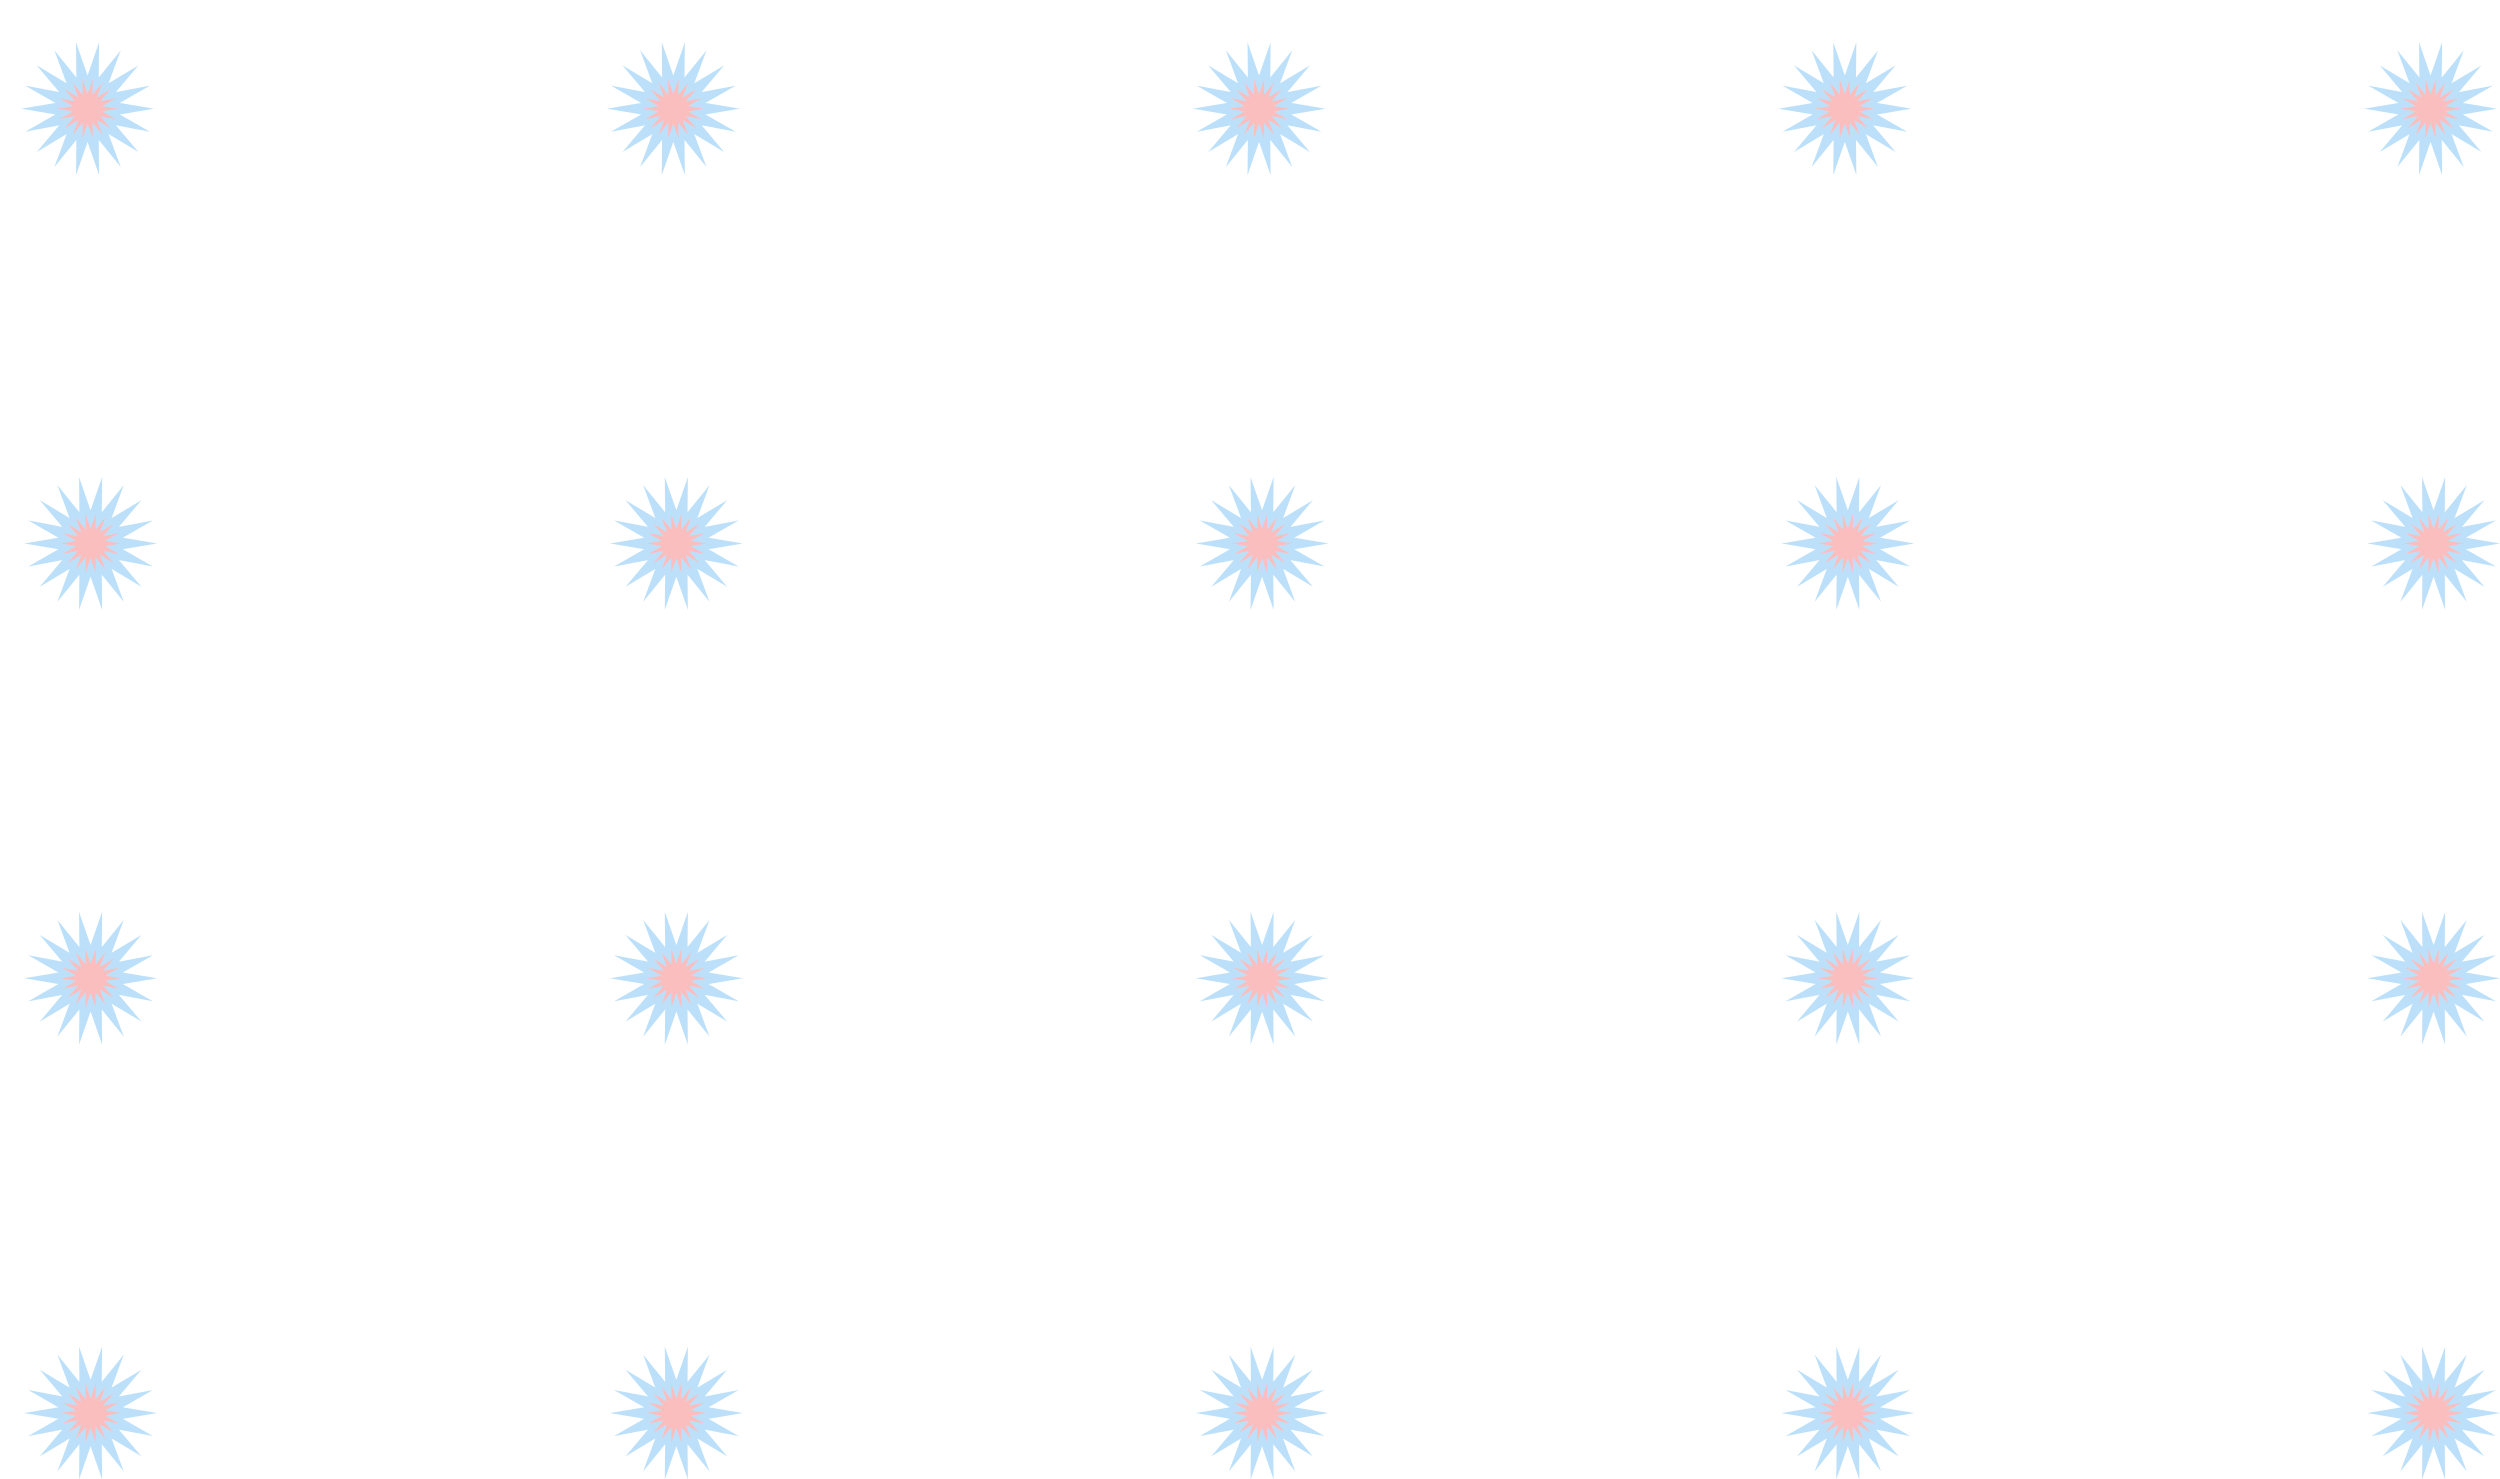 <svg xmlns="http://www.w3.org/2000/svg" width="414" height="245" viewBox="0 0 414 245">
    <style>
        @-webkit-keyframes zoom-in-zoom-out_1 {
            0% {
                -webkit-transform: scale(1, 1);
                transform: scale(1, 1);
            }
            50% {
                -webkit-transform: scale(1.2, 1.2);
                transform: scale(1.2, 1.2);
            }
            100% {
                -webkit-transform: scale(1, 1);
                transform: scale(1, 1);
            }
        }
        @keyframes zoom-in-zoom-out_1 {
            0% {
                -webkit-transform: scale(1, 1);
                transform: scale(1, 1);
            }
            50% {
                -webkit-transform: scale(1.2, 1.2);
                transform: scale(1.2, 1.2);
            }
            100% {
                -webkit-transform: scale(1, 1);
                transform: scale(1, 1);
            }
        }
        @-webkit-keyframes zoom-in-zoom-out_2 {
            0% {
                -webkit-transform: scale(1, 1);
                transform: scale(1, 1);
            }
            50% {
                -webkit-transform: scale(1.4, 1.4);
                transform: scale(1.4, 1.4);
            }
            100% {
                -webkit-transform: scale(1, 1);
                transform: scale(1, 1);
            }
        }
        @keyframes zoom-in-zoom-out_2 {
            0% {
                -webkit-transform: scale(1, 1);
                transform: scale(1, 1);
            }
            50% {
                -webkit-transform: scale(1.4, 1.4);
                transform: scale(1.4, 1.4);
            }
            100% {
                -webkit-transform: scale(1, 1);
                transform: scale(1, 1);
            }
        }
        @-webkit-keyframes zoom-in-zoom-out_3 {
            0% {
                -webkit-transform: scale(1, 1);
                transform: scale(1, 1);
            }
            50% {
                -webkit-transform: scale(1.4, 1.4);
                transform: scale(1.4, 1.4);
            }
            100% {
                -webkit-transform: scale(1, 1);
                transform: scale(1, 1);
            }
        }
        @keyframes zoom-in-zoom-out_3 {
            0% {
                -webkit-transform: scale(1, 1);
                transform: scale(1, 1);
            }
            50% {
                -webkit-transform: scale(1.4, 1.4);
                transform: scale(1.4, 1.4);
            }
            100% {
                -webkit-transform: scale(1, 1);
                transform: scale(1, 1);
            }
        }
        #sm,
        #sm_1,
        #sm_2 {
            -webkit-animation: zoom-in-zoom-out_1 0.2s ease-out infinite;
            animation: zoom-in-zoom-out_1 0.2s ease-out infinite;
            -webkit-transform-origin: center;
            -ms-transform-origin: center;
            transform-origin: center;
            transform-box: fill-box;
        }
        #md,
        #md_1,
        #md_2 {
            -webkit-animation: zoom-in-zoom-out_2 0.4s ease-out infinite;
            animation: zoom-in-zoom-out_2 0.4s ease-out infinite;
            -webkit-transform-origin: center;
            -ms-transform-origin: center;
            transform-origin: center;
            transform-box: fill-box;
        }
        #lg,
        #lg_1,
        #lg_2 {
            -webkit-animation: zoom-in-zoom-out_3 0.3s ease-out infinite;
            animation: zoom-in-zoom-out_3 0.3s ease-out infinite;
            -webkit-transform-origin: center;
            -ms-transform-origin: center;
            transform-origin: center;
            transform-box: fill-box;
        }
    </style>
    <g id="star" transform="translate(-791 -716)" opacity="0.3">
        <g id="Group_22" data-name="Group 22">
            <rect id="Rectangle_22" data-name="Rectangle 22" width="414" height="245" transform="translate(791 716)" fill="none" />
        </g>
        <g id="Group_21" data-name="Group 21">
            <g id="Group_17" data-name="Group 17">
                <g id="Polygon_1" data-name="Polygon 1" transform="translate(794.5 723)" fill="#f12626">
                    <path
                        id="md_2"
                        d="M 12.38 18.949 L 11.472 16.336 L 11 14.976 L 10.528 16.336 L 9.62 18.949 L 9.647 16.173 L 9.662 14.739 L 8.759 15.854 L 7.021 18 L 7.987 15.387 L 8.48 14.053 L 7.261 14.784 L 4.893 16.205 L 6.691 14.072 L 7.599 12.997 L 6.216 13.259 L 3.495 13.775 L 5.914 12.389 L 7.127 11.694 L 5.749 11.462 L 3.008 11 L 5.749 10.538 L 7.127 10.306 L 5.914 9.611 L 3.495 8.225 L 6.216 8.741 L 7.599 9.003 L 6.691 7.928 L 4.893 5.795 L 7.261 7.216 L 8.48 7.947 L 7.987 6.613 L 7.021 4 L 8.759 6.146 L 9.662 7.261 L 9.647 5.827 L 9.62 3.051 L 10.528 5.664 L 11 7.024 L 11.472 5.664 L 12.38 3.051 L 12.353 5.827 L 12.338 7.261 L 13.241 6.146 L 14.979 4 L 14.013 6.613 L 13.52 7.947 L 14.739 7.216 L 17.107 5.795 L 15.309 7.928 L 14.401 9.003 L 15.784 8.741 L 18.505 8.225 L 16.086 9.611 L 14.873 10.306 L 16.251 10.538 L 18.992 11 L 16.251 11.462 L 14.873 11.694 L 16.086 12.389 L 18.505 13.775 L 15.784 13.259 L 14.401 12.997 L 15.309 14.072 L 17.107 16.205 L 14.739 14.784 L 13.52 14.053 L 14.013 15.387 L 14.979 18 L 13.241 15.854 L 12.338 14.739 L 12.353 16.173 L 12.38 18.949 Z"
                        stroke="none"
                    />
                    <path
                        id="sm"
                        d="M 10.15 6.101 L 10.176 8.691 L 8.543 6.674 L 9.442 9.107 L 7.212 7.769 L 8.888 9.757 L 6.327 9.271 L 8.588 10.566 L 6.016 11 L 8.588 11.434 L 6.327 12.729 L 8.888 12.243 L 7.212 14.231 L 9.442 12.893 L 8.543 15.326 L 10.176 13.309 L 10.15 15.899 L 11 13.452 L 11.85 15.899 L 11.824 13.309 L 13.457 15.326 L 12.558 12.893 L 14.788 14.231 L 13.112 12.243 L 15.673 12.729 L 13.412 11.434 L 15.984 11 L 13.412 10.566 L 15.673 9.271 L 13.112 9.757 L 14.788 7.769 L 12.558 9.107 L 13.457 6.674 L 11.824 8.691 L 11.85 6.101 L 11 8.548 L 10.15 6.101 M 9.09 0 L 11 5.5 L 12.91 0 L 12.853 5.832 L 16.5 1.327 L 14.482 6.787 L 19.426 3.82 L 15.691 8.25 L 21.337 7.18 L 16.334 10.045 L 22 11 L 16.334 11.955 L 21.337 14.82 L 15.691 13.75 L 19.426 18.18 L 14.482 15.213 L 16.5 20.673 L 12.853 16.168 L 12.91 22 L 11 16.5 L 9.09 22 L 9.147 16.168 L 5.5 20.673 L 7.518 15.213 L 2.574 18.18 L 6.309 13.75 L 0.663 14.82 L 5.666 11.955 L 0 11 L 5.666 10.045 L 0.663 7.18 L 6.309 8.25 L 2.574 3.82 L 7.518 6.787 L 5.5 1.327 L 9.147 5.832 L 9.09 0 Z"
                        stroke="none"
                        fill="#2097ef"
                    />
                </g>
                <g id="Polygon_2" data-name="Polygon 2" transform="translate(891.5 723)" fill="#f12626">
                    <path
                        id="lg_1"
                        d="M 12.38 18.949 L 11.472 16.336 L 11 14.976 L 10.528 16.336 L 9.62 18.949 L 9.647 16.173 L 9.662 14.739 L 8.759 15.854 L 7.021 18 L 7.987 15.387 L 8.48 14.053 L 7.261 14.784 L 4.893 16.205 L 6.691 14.072 L 7.599 12.997 L 6.216 13.259 L 3.495 13.775 L 5.914 12.389 L 7.127 11.694 L 5.749 11.462 L 3.008 11 L 5.749 10.538 L 7.127 10.306 L 5.914 9.611 L 3.495 8.225 L 6.216 8.741 L 7.599 9.003 L 6.691 7.928 L 4.893 5.795 L 7.261 7.216 L 8.48 7.947 L 7.987 6.613 L 7.021 4 L 8.759 6.146 L 9.662 7.261 L 9.647 5.827 L 9.62 3.051 L 10.528 5.664 L 11 7.024 L 11.472 5.664 L 12.38 3.051 L 12.353 5.827 L 12.338 7.261 L 13.241 6.146 L 14.979 4 L 14.013 6.613 L 13.52 7.947 L 14.739 7.216 L 17.107 5.795 L 15.309 7.928 L 14.401 9.003 L 15.784 8.741 L 18.505 8.225 L 16.086 9.611 L 14.873 10.306 L 16.251 10.538 L 18.992 11 L 16.251 11.462 L 14.873 11.694 L 16.086 12.389 L 18.505 13.775 L 15.784 13.259 L 14.401 12.997 L 15.309 14.072 L 17.107 16.205 L 14.739 14.784 L 13.52 14.053 L 14.013 15.387 L 14.979 18 L 13.241 15.854 L 12.338 14.739 L 12.353 16.173 L 12.38 18.949 Z"
                        stroke="none"
                    />
                    <path
                        id="lg"
                        d="M 10.15 6.101 L 10.176 8.691 L 8.543 6.674 L 9.442 9.107 L 7.212 7.769 L 8.888 9.757 L 6.327 9.271 L 8.588 10.566 L 6.016 11 L 8.588 11.434 L 6.327 12.729 L 8.888 12.243 L 7.212 14.231 L 9.442 12.893 L 8.543 15.326 L 10.176 13.309 L 10.15 15.899 L 11 13.452 L 11.85 15.899 L 11.824 13.309 L 13.457 15.326 L 12.558 12.893 L 14.788 14.231 L 13.112 12.243 L 15.673 12.729 L 13.412 11.434 L 15.984 11 L 13.412 10.566 L 15.673 9.271 L 13.112 9.757 L 14.788 7.769 L 12.558 9.107 L 13.457 6.674 L 11.824 8.691 L 11.85 6.101 L 11 8.548 L 10.15 6.101 M 9.09 0 L 11 5.5 L 12.91 0 L 12.853 5.832 L 16.5 1.327 L 14.482 6.787 L 19.426 3.82 L 15.691 8.25 L 21.337 7.18 L 16.334 10.045 L 22 11 L 16.334 11.955 L 21.337 14.82 L 15.691 13.75 L 19.426 18.18 L 14.482 15.213 L 16.5 20.673 L 12.853 16.168 L 12.91 22 L 11 16.5 L 9.09 22 L 9.147 16.168 L 5.5 20.673 L 7.518 15.213 L 2.574 18.18 L 6.309 13.75 L 0.663 14.82 L 5.666 11.955 L 0 11 L 5.666 10.045 L 0.663 7.18 L 6.309 8.25 L 2.574 3.82 L 7.518 6.787 L 5.5 1.327 L 9.147 5.832 L 9.09 0 Z"
                        stroke="none"
                        fill="#2097ef"
                    />
                </g>
                <g id="Polygon_3" data-name="Polygon 3" transform="translate(988.5 723)" fill="#f12626">
                    <path
                        id="sm_2"
                        d="M 12.38 18.949 L 11.472 16.336 L 11 14.976 L 10.528 16.336 L 9.62 18.949 L 9.647 16.173 L 9.662 14.739 L 8.759 15.854 L 7.021 18 L 7.987 15.387 L 8.48 14.053 L 7.261 14.784 L 4.893 16.205 L 6.691 14.072 L 7.599 12.997 L 6.216 13.259 L 3.495 13.775 L 5.914 12.389 L 7.127 11.694 L 5.749 11.462 L 3.008 11 L 5.749 10.538 L 7.127 10.306 L 5.914 9.611 L 3.495 8.225 L 6.216 8.741 L 7.599 9.003 L 6.691 7.928 L 4.893 5.795 L 7.261 7.216 L 8.48 7.947 L 7.987 6.613 L 7.021 4 L 8.759 6.146 L 9.662 7.261 L 9.647 5.827 L 9.62 3.051 L 10.528 5.664 L 11 7.024 L 11.472 5.664 L 12.38 3.051 L 12.353 5.827 L 12.338 7.261 L 13.241 6.146 L 14.979 4 L 14.013 6.613 L 13.52 7.947 L 14.739 7.216 L 17.107 5.795 L 15.309 7.928 L 14.401 9.003 L 15.784 8.741 L 18.505 8.225 L 16.086 9.611 L 14.873 10.306 L 16.251 10.538 L 18.992 11 L 16.251 11.462 L 14.873 11.694 L 16.086 12.389 L 18.505 13.775 L 15.784 13.259 L 14.401 12.997 L 15.309 14.072 L 17.107 16.205 L 14.739 14.784 L 13.52 14.053 L 14.013 15.387 L 14.979 18 L 13.241 15.854 L 12.338 14.739 L 12.353 16.173 L 12.38 18.949 Z"
                        stroke="none"
                    />
                    <path
                        id="md_1"
                        d="M 10.15 6.101 L 10.176 8.691 L 8.543 6.674 L 9.442 9.107 L 7.212 7.769 L 8.888 9.757 L 6.327 9.271 L 8.588 10.566 L 6.016 11 L 8.588 11.434 L 6.327 12.729 L 8.888 12.243 L 7.212 14.231 L 9.442 12.893 L 8.543 15.326 L 10.176 13.309 L 10.15 15.899 L 11 13.452 L 11.85 15.899 L 11.824 13.309 L 13.457 15.326 L 12.558 12.893 L 14.788 14.231 L 13.112 12.243 L 15.673 12.729 L 13.412 11.434 L 15.984 11 L 13.412 10.566 L 15.673 9.271 L 13.112 9.757 L 14.788 7.769 L 12.558 9.107 L 13.457 6.674 L 11.824 8.691 L 11.85 6.101 L 11 8.548 L 10.15 6.101 M 9.09 0 L 11 5.5 L 12.91 0 L 12.853 5.832 L 16.5 1.327 L 14.482 6.787 L 19.426 3.82 L 15.691 8.25 L 21.337 7.18 L 16.334 10.045 L 22 11 L 16.334 11.955 L 21.337 14.82 L 15.691 13.75 L 19.426 18.18 L 14.482 15.213 L 16.5 20.673 L 12.853 16.168 L 12.91 22 L 11 16.5 L 9.09 22 L 9.147 16.168 L 5.5 20.673 L 7.518 15.213 L 2.574 18.18 L 6.309 13.75 L 0.663 14.82 L 5.666 11.955 L 0 11 L 5.666 10.045 L 0.663 7.18 L 6.309 8.25 L 2.574 3.82 L 7.518 6.787 L 5.5 1.327 L 9.147 5.832 L 9.09 0 Z"
                        stroke="none"
                        fill="#2097ef"
                    />
                </g>
                <g id="Polygon_4" data-name="Polygon 4" transform="translate(1085.5 723)" fill="#f12626">
                    <path
                        id="sm"
                        d="M 12.38 18.949 L 11.472 16.336 L 11 14.976 L 10.528 16.336 L 9.62 18.949 L 9.647 16.173 L 9.662 14.739 L 8.759 15.854 L 7.021 18 L 7.987 15.387 L 8.48 14.053 L 7.261 14.784 L 4.893 16.205 L 6.691 14.072 L 7.599 12.997 L 6.216 13.259 L 3.495 13.775 L 5.914 12.389 L 7.127 11.694 L 5.749 11.462 L 3.008 11 L 5.749 10.538 L 7.127 10.306 L 5.914 9.611 L 3.495 8.225 L 6.216 8.741 L 7.599 9.003 L 6.691 7.928 L 4.893 5.795 L 7.261 7.216 L 8.48 7.947 L 7.987 6.613 L 7.021 4 L 8.759 6.146 L 9.662 7.261 L 9.647 5.827 L 9.62 3.051 L 10.528 5.664 L 11 7.024 L 11.472 5.664 L 12.38 3.051 L 12.353 5.827 L 12.338 7.261 L 13.241 6.146 L 14.979 4 L 14.013 6.613 L 13.52 7.947 L 14.739 7.216 L 17.107 5.795 L 15.309 7.928 L 14.401 9.003 L 15.784 8.741 L 18.505 8.225 L 16.086 9.611 L 14.873 10.306 L 16.251 10.538 L 18.992 11 L 16.251 11.462 L 14.873 11.694 L 16.086 12.389 L 18.505 13.775 L 15.784 13.259 L 14.401 12.997 L 15.309 14.072 L 17.107 16.205 L 14.739 14.784 L 13.52 14.053 L 14.013 15.387 L 14.979 18 L 13.241 15.854 L 12.338 14.739 L 12.353 16.173 L 12.38 18.949 Z"
                        stroke="none"
                    />
                    <path
                        id="md_2"
                        d="M 10.15 6.101 L 10.176 8.691 L 8.543 6.674 L 9.442 9.107 L 7.212 7.769 L 8.888 9.757 L 6.327 9.271 L 8.588 10.566 L 6.016 11 L 8.588 11.434 L 6.327 12.729 L 8.888 12.243 L 7.212 14.231 L 9.442 12.893 L 8.543 15.326 L 10.176 13.309 L 10.15 15.899 L 11 13.452 L 11.85 15.899 L 11.824 13.309 L 13.457 15.326 L 12.558 12.893 L 14.788 14.231 L 13.112 12.243 L 15.673 12.729 L 13.412 11.434 L 15.984 11 L 13.412 10.566 L 15.673 9.271 L 13.112 9.757 L 14.788 7.769 L 12.558 9.107 L 13.457 6.674 L 11.824 8.691 L 11.85 6.101 L 11 8.548 L 10.15 6.101 M 9.09 0 L 11 5.5 L 12.91 0 L 12.853 5.832 L 16.5 1.327 L 14.482 6.787 L 19.426 3.82 L 15.691 8.25 L 21.337 7.18 L 16.334 10.045 L 22 11 L 16.334 11.955 L 21.337 14.82 L 15.691 13.75 L 19.426 18.18 L 14.482 15.213 L 16.5 20.673 L 12.853 16.168 L 12.91 22 L 11 16.5 L 9.09 22 L 9.147 16.168 L 5.5 20.673 L 7.518 15.213 L 2.574 18.18 L 6.309 13.75 L 0.663 14.82 L 5.666 11.955 L 0 11 L 5.666 10.045 L 0.663 7.18 L 6.309 8.25 L 2.574 3.82 L 7.518 6.787 L 5.5 1.327 L 9.147 5.832 L 9.09 0 Z"
                        stroke="none"
                        fill="#2097ef"
                    />
                </g>
                <g id="Polygon_5" data-name="Polygon 5" transform="translate(1182.5 723)" fill="#f12626">
                    <path
                        id="lg_2"
                        d="M 12.38 18.949 L 11.472 16.336 L 11 14.976 L 10.528 16.336 L 9.62 18.949 L 9.647 16.173 L 9.662 14.739 L 8.759 15.854 L 7.021 18 L 7.987 15.387 L 8.48 14.053 L 7.261 14.784 L 4.893 16.205 L 6.691 14.072 L 7.599 12.997 L 6.216 13.259 L 3.495 13.775 L 5.914 12.389 L 7.127 11.694 L 5.749 11.462 L 3.008 11 L 5.749 10.538 L 7.127 10.306 L 5.914 9.611 L 3.495 8.225 L 6.216 8.741 L 7.599 9.003 L 6.691 7.928 L 4.893 5.795 L 7.261 7.216 L 8.48 7.947 L 7.987 6.613 L 7.021 4 L 8.759 6.146 L 9.662 7.261 L 9.647 5.827 L 9.62 3.051 L 10.528 5.664 L 11 7.024 L 11.472 5.664 L 12.38 3.051 L 12.353 5.827 L 12.338 7.261 L 13.241 6.146 L 14.979 4 L 14.013 6.613 L 13.52 7.947 L 14.739 7.216 L 17.107 5.795 L 15.309 7.928 L 14.401 9.003 L 15.784 8.741 L 18.505 8.225 L 16.086 9.611 L 14.873 10.306 L 16.251 10.538 L 18.992 11 L 16.251 11.462 L 14.873 11.694 L 16.086 12.389 L 18.505 13.775 L 15.784 13.259 L 14.401 12.997 L 15.309 14.072 L 17.107 16.205 L 14.739 14.784 L 13.52 14.053 L 14.013 15.387 L 14.979 18 L 13.241 15.854 L 12.338 14.739 L 12.353 16.173 L 12.38 18.949 Z"
                        stroke="none"
                    />
                    <path
                        id="sm_2"
                        d="M 10.15 6.101 L 10.176 8.691 L 8.543 6.674 L 9.442 9.107 L 7.212 7.769 L 8.888 9.757 L 6.327 9.271 L 8.588 10.566 L 6.016 11 L 8.588 11.434 L 6.327 12.729 L 8.888 12.243 L 7.212 14.231 L 9.442 12.893 L 8.543 15.326 L 10.176 13.309 L 10.15 15.899 L 11 13.452 L 11.85 15.899 L 11.824 13.309 L 13.457 15.326 L 12.558 12.893 L 14.788 14.231 L 13.112 12.243 L 15.673 12.729 L 13.412 11.434 L 15.984 11 L 13.412 10.566 L 15.673 9.271 L 13.112 9.757 L 14.788 7.769 L 12.558 9.107 L 13.457 6.674 L 11.824 8.691 L 11.85 6.101 L 11 8.548 L 10.15 6.101 M 9.09 0 L 11 5.5 L 12.91 0 L 12.853 5.832 L 16.5 1.327 L 14.482 6.787 L 19.426 3.82 L 15.691 8.25 L 21.337 7.18 L 16.334 10.045 L 22 11 L 16.334 11.955 L 21.337 14.82 L 15.691 13.75 L 19.426 18.18 L 14.482 15.213 L 16.5 20.673 L 12.853 16.168 L 12.91 22 L 11 16.5 L 9.09 22 L 9.147 16.168 L 5.5 20.673 L 7.518 15.213 L 2.574 18.18 L 6.309 13.75 L 0.663 14.82 L 5.666 11.955 L 0 11 L 5.666 10.045 L 0.663 7.18 L 6.309 8.25 L 2.574 3.82 L 7.518 6.787 L 5.5 1.327 L 9.147 5.832 L 9.09 0 Z"
                        stroke="none"
                        fill="#2097ef"
                    />
                </g>
            </g>
            <g id="Group_18" data-name="Group 18" transform="translate(0.5 72)">
                <g id="Polygon_1-2" data-name="Polygon 1" transform="translate(794.5 723)" fill="#f12626">
                    <path
                        id="sm"
                        d="M 12.38 18.949 L 11.472 16.336 L 11 14.976 L 10.528 16.336 L 9.62 18.949 L 9.647 16.173 L 9.662 14.739 L 8.759 15.854 L 7.021 18 L 7.987 15.387 L 8.48 14.053 L 7.261 14.784 L 4.893 16.205 L 6.691 14.072 L 7.599 12.997 L 6.216 13.259 L 3.495 13.775 L 5.914 12.389 L 7.127 11.694 L 5.749 11.462 L 3.008 11 L 5.749 10.538 L 7.127 10.306 L 5.914 9.611 L 3.495 8.225 L 6.216 8.741 L 7.599 9.003 L 6.691 7.928 L 4.893 5.795 L 7.261 7.216 L 8.48 7.947 L 7.987 6.613 L 7.021 4 L 8.759 6.146 L 9.662 7.261 L 9.647 5.827 L 9.62 3.051 L 10.528 5.664 L 11 7.024 L 11.472 5.664 L 12.38 3.051 L 12.353 5.827 L 12.338 7.261 L 13.241 6.146 L 14.979 4 L 14.013 6.613 L 13.52 7.947 L 14.739 7.216 L 17.107 5.795 L 15.309 7.928 L 14.401 9.003 L 15.784 8.741 L 18.505 8.225 L 16.086 9.611 L 14.873 10.306 L 16.251 10.538 L 18.992 11 L 16.251 11.462 L 14.873 11.694 L 16.086 12.389 L 18.505 13.775 L 15.784 13.259 L 14.401 12.997 L 15.309 14.072 L 17.107 16.205 L 14.739 14.784 L 13.52 14.053 L 14.013 15.387 L 14.979 18 L 13.241 15.854 L 12.338 14.739 L 12.353 16.173 L 12.38 18.949 Z"
                        stroke="none"
                    />
                    <path
                        id="lg_1"
                        d="M 10.15 6.101 L 10.176 8.691 L 8.543 6.674 L 9.442 9.107 L 7.212 7.769 L 8.888 9.757 L 6.327 9.271 L 8.588 10.566 L 6.016 11 L 8.588 11.434 L 6.327 12.729 L 8.888 12.243 L 7.212 14.231 L 9.442 12.893 L 8.543 15.326 L 10.176 13.309 L 10.15 15.899 L 11 13.452 L 11.85 15.899 L 11.824 13.309 L 13.457 15.326 L 12.558 12.893 L 14.788 14.231 L 13.112 12.243 L 15.673 12.729 L 13.412 11.434 L 15.984 11 L 13.412 10.566 L 15.673 9.271 L 13.112 9.757 L 14.788 7.769 L 12.558 9.107 L 13.457 6.674 L 11.824 8.691 L 11.85 6.101 L 11 8.548 L 10.15 6.101 M 9.09 0 L 11 5.5 L 12.91 0 L 12.853 5.832 L 16.5 1.327 L 14.482 6.787 L 19.426 3.82 L 15.691 8.25 L 21.337 7.18 L 16.334 10.045 L 22 11 L 16.334 11.955 L 21.337 14.82 L 15.691 13.75 L 19.426 18.18 L 14.482 15.213 L 16.5 20.673 L 12.853 16.168 L 12.91 22 L 11 16.5 L 9.09 22 L 9.147 16.168 L 5.5 20.673 L 7.518 15.213 L 2.574 18.18 L 6.309 13.75 L 0.663 14.82 L 5.666 11.955 L 0 11 L 5.666 10.045 L 0.663 7.18 L 6.309 8.25 L 2.574 3.82 L 7.518 6.787 L 5.5 1.327 L 9.147 5.832 L 9.09 0 Z"
                        stroke="none"
                        fill="#2097ef"
                    />
                </g>
                <g id="Polygon_2-2" data-name="Polygon 2" transform="translate(891.5 723)" fill="#f12626">
                    <path
                        id="md_2"
                        d="M 12.38 18.949 L 11.472 16.336 L 11 14.976 L 10.528 16.336 L 9.62 18.949 L 9.647 16.173 L 9.662 14.739 L 8.759 15.854 L 7.021 18 L 7.987 15.387 L 8.48 14.053 L 7.261 14.784 L 4.893 16.205 L 6.691 14.072 L 7.599 12.997 L 6.216 13.259 L 3.495 13.775 L 5.914 12.389 L 7.127 11.694 L 5.749 11.462 L 3.008 11 L 5.749 10.538 L 7.127 10.306 L 5.914 9.611 L 3.495 8.225 L 6.216 8.741 L 7.599 9.003 L 6.691 7.928 L 4.893 5.795 L 7.261 7.216 L 8.48 7.947 L 7.987 6.613 L 7.021 4 L 8.759 6.146 L 9.662 7.261 L 9.647 5.827 L 9.62 3.051 L 10.528 5.664 L 11 7.024 L 11.472 5.664 L 12.38 3.051 L 12.353 5.827 L 12.338 7.261 L 13.241 6.146 L 14.979 4 L 14.013 6.613 L 13.52 7.947 L 14.739 7.216 L 17.107 5.795 L 15.309 7.928 L 14.401 9.003 L 15.784 8.741 L 18.505 8.225 L 16.086 9.611 L 14.873 10.306 L 16.251 10.538 L 18.992 11 L 16.251 11.462 L 14.873 11.694 L 16.086 12.389 L 18.505 13.775 L 15.784 13.259 L 14.401 12.997 L 15.309 14.072 L 17.107 16.205 L 14.739 14.784 L 13.52 14.053 L 14.013 15.387 L 14.979 18 L 13.241 15.854 L 12.338 14.739 L 12.353 16.173 L 12.38 18.949 Z"
                        stroke="none"
                    />
                    <path
                        id="sm"
                        d="M 10.15 6.101 L 10.176 8.691 L 8.543 6.674 L 9.442 9.107 L 7.212 7.769 L 8.888 9.757 L 6.327 9.271 L 8.588 10.566 L 6.016 11 L 8.588 11.434 L 6.327 12.729 L 8.888 12.243 L 7.212 14.231 L 9.442 12.893 L 8.543 15.326 L 10.176 13.309 L 10.15 15.899 L 11 13.452 L 11.85 15.899 L 11.824 13.309 L 13.457 15.326 L 12.558 12.893 L 14.788 14.231 L 13.112 12.243 L 15.673 12.729 L 13.412 11.434 L 15.984 11 L 13.412 10.566 L 15.673 9.271 L 13.112 9.757 L 14.788 7.769 L 12.558 9.107 L 13.457 6.674 L 11.824 8.691 L 11.85 6.101 L 11 8.548 L 10.15 6.101 M 9.09 0 L 11 5.5 L 12.91 0 L 12.853 5.832 L 16.5 1.327 L 14.482 6.787 L 19.426 3.82 L 15.691 8.25 L 21.337 7.18 L 16.334 10.045 L 22 11 L 16.334 11.955 L 21.337 14.82 L 15.691 13.75 L 19.426 18.18 L 14.482 15.213 L 16.5 20.673 L 12.853 16.168 L 12.91 22 L 11 16.5 L 9.09 22 L 9.147 16.168 L 5.5 20.673 L 7.518 15.213 L 2.574 18.18 L 6.309 13.75 L 0.663 14.82 L 5.666 11.955 L 0 11 L 5.666 10.045 L 0.663 7.18 L 6.309 8.25 L 2.574 3.82 L 7.518 6.787 L 5.5 1.327 L 9.147 5.832 L 9.09 0 Z"
                        stroke="none"
                        fill="#2097ef"
                    />
                </g>
                <g id="Polygon_3-2" data-name="Polygon 3" transform="translate(988.5 723)" fill="#f12626">
                    <path
                        id="lg_1"
                        d="M 12.38 18.949 L 11.472 16.336 L 11 14.976 L 10.528 16.336 L 9.62 18.949 L 9.647 16.173 L 9.662 14.739 L 8.759 15.854 L 7.021 18 L 7.987 15.387 L 8.48 14.053 L 7.261 14.784 L 4.893 16.205 L 6.691 14.072 L 7.599 12.997 L 6.216 13.259 L 3.495 13.775 L 5.914 12.389 L 7.127 11.694 L 5.749 11.462 L 3.008 11 L 5.749 10.538 L 7.127 10.306 L 5.914 9.611 L 3.495 8.225 L 6.216 8.741 L 7.599 9.003 L 6.691 7.928 L 4.893 5.795 L 7.261 7.216 L 8.48 7.947 L 7.987 6.613 L 7.021 4 L 8.759 6.146 L 9.662 7.261 L 9.647 5.827 L 9.62 3.051 L 10.528 5.664 L 11 7.024 L 11.472 5.664 L 12.38 3.051 L 12.353 5.827 L 12.338 7.261 L 13.241 6.146 L 14.979 4 L 14.013 6.613 L 13.52 7.947 L 14.739 7.216 L 17.107 5.795 L 15.309 7.928 L 14.401 9.003 L 15.784 8.741 L 18.505 8.225 L 16.086 9.611 L 14.873 10.306 L 16.251 10.538 L 18.992 11 L 16.251 11.462 L 14.873 11.694 L 16.086 12.389 L 18.505 13.775 L 15.784 13.259 L 14.401 12.997 L 15.309 14.072 L 17.107 16.205 L 14.739 14.784 L 13.52 14.053 L 14.013 15.387 L 14.979 18 L 13.241 15.854 L 12.338 14.739 L 12.353 16.173 L 12.38 18.949 Z"
                        stroke="none"
                    />
                    <path
                        id="sm_1"
                        d="M 10.15 6.101 L 10.176 8.691 L 8.543 6.674 L 9.442 9.107 L 7.212 7.769 L 8.888 9.757 L 6.327 9.271 L 8.588 10.566 L 6.016 11 L 8.588 11.434 L 6.327 12.729 L 8.888 12.243 L 7.212 14.231 L 9.442 12.893 L 8.543 15.326 L 10.176 13.309 L 10.15 15.899 L 11 13.452 L 11.85 15.899 L 11.824 13.309 L 13.457 15.326 L 12.558 12.893 L 14.788 14.231 L 13.112 12.243 L 15.673 12.729 L 13.412 11.434 L 15.984 11 L 13.412 10.566 L 15.673 9.271 L 13.112 9.757 L 14.788 7.769 L 12.558 9.107 L 13.457 6.674 L 11.824 8.691 L 11.85 6.101 L 11 8.548 L 10.15 6.101 M 9.09 0 L 11 5.5 L 12.91 0 L 12.853 5.832 L 16.5 1.327 L 14.482 6.787 L 19.426 3.82 L 15.691 8.25 L 21.337 7.18 L 16.334 10.045 L 22 11 L 16.334 11.955 L 21.337 14.82 L 15.691 13.75 L 19.426 18.18 L 14.482 15.213 L 16.5 20.673 L 12.853 16.168 L 12.91 22 L 11 16.5 L 9.09 22 L 9.147 16.168 L 5.5 20.673 L 7.518 15.213 L 2.574 18.18 L 6.309 13.75 L 0.663 14.82 L 5.666 11.955 L 0 11 L 5.666 10.045 L 0.663 7.18 L 6.309 8.25 L 2.574 3.82 L 7.518 6.787 L 5.5 1.327 L 9.147 5.832 L 9.09 0 Z"
                        stroke="none"
                        fill="#2097ef"
                    />
                </g>
                <g id="Polygon_4-2" data-name="Polygon 4" transform="translate(1085.5 723)" fill="#f12626">
                    <path
                        id="md_1"
                        d="M 12.38 18.949 L 11.472 16.336 L 11 14.976 L 10.528 16.336 L 9.62 18.949 L 9.647 16.173 L 9.662 14.739 L 8.759 15.854 L 7.021 18 L 7.987 15.387 L 8.48 14.053 L 7.261 14.784 L 4.893 16.205 L 6.691 14.072 L 7.599 12.997 L 6.216 13.259 L 3.495 13.775 L 5.914 12.389 L 7.127 11.694 L 5.749 11.462 L 3.008 11 L 5.749 10.538 L 7.127 10.306 L 5.914 9.611 L 3.495 8.225 L 6.216 8.741 L 7.599 9.003 L 6.691 7.928 L 4.893 5.795 L 7.261 7.216 L 8.48 7.947 L 7.987 6.613 L 7.021 4 L 8.759 6.146 L 9.662 7.261 L 9.647 5.827 L 9.62 3.051 L 10.528 5.664 L 11 7.024 L 11.472 5.664 L 12.38 3.051 L 12.353 5.827 L 12.338 7.261 L 13.241 6.146 L 14.979 4 L 14.013 6.613 L 13.52 7.947 L 14.739 7.216 L 17.107 5.795 L 15.309 7.928 L 14.401 9.003 L 15.784 8.741 L 18.505 8.225 L 16.086 9.611 L 14.873 10.306 L 16.251 10.538 L 18.992 11 L 16.251 11.462 L 14.873 11.694 L 16.086 12.389 L 18.505 13.775 L 15.784 13.259 L 14.401 12.997 L 15.309 14.072 L 17.107 16.205 L 14.739 14.784 L 13.52 14.053 L 14.013 15.387 L 14.979 18 L 13.241 15.854 L 12.338 14.739 L 12.353 16.173 L 12.38 18.949 Z"
                        stroke="none"
                    />
                    <path
                        id="sm_2"
                        d="M 10.15 6.101 L 10.176 8.691 L 8.543 6.674 L 9.442 9.107 L 7.212 7.769 L 8.888 9.757 L 6.327 9.271 L 8.588 10.566 L 6.016 11 L 8.588 11.434 L 6.327 12.729 L 8.888 12.243 L 7.212 14.231 L 9.442 12.893 L 8.543 15.326 L 10.176 13.309 L 10.15 15.899 L 11 13.452 L 11.85 15.899 L 11.824 13.309 L 13.457 15.326 L 12.558 12.893 L 14.788 14.231 L 13.112 12.243 L 15.673 12.729 L 13.412 11.434 L 15.984 11 L 13.412 10.566 L 15.673 9.271 L 13.112 9.757 L 14.788 7.769 L 12.558 9.107 L 13.457 6.674 L 11.824 8.691 L 11.85 6.101 L 11 8.548 L 10.15 6.101 M 9.09 0 L 11 5.5 L 12.91 0 L 12.853 5.832 L 16.5 1.327 L 14.482 6.787 L 19.426 3.82 L 15.691 8.25 L 21.337 7.18 L 16.334 10.045 L 22 11 L 16.334 11.955 L 21.337 14.82 L 15.691 13.75 L 19.426 18.18 L 14.482 15.213 L 16.5 20.673 L 12.853 16.168 L 12.91 22 L 11 16.5 L 9.09 22 L 9.147 16.168 L 5.5 20.673 L 7.518 15.213 L 2.574 18.18 L 6.309 13.75 L 0.663 14.82 L 5.666 11.955 L 0 11 L 5.666 10.045 L 0.663 7.18 L 6.309 8.25 L 2.574 3.82 L 7.518 6.787 L 5.5 1.327 L 9.147 5.832 L 9.09 0 Z"
                        stroke="none"
                        fill="#2097ef"
                    />
                </g>
                <g id="Polygon_5-2" data-name="Polygon 5" transform="translate(1182.5 723)" fill="#f12626">
                    <path
                        id="md"
                        d="M 12.38 18.949 L 11.472 16.336 L 11 14.976 L 10.528 16.336 L 9.62 18.949 L 9.647 16.173 L 9.662 14.739 L 8.759 15.854 L 7.021 18 L 7.987 15.387 L 8.48 14.053 L 7.261 14.784 L 4.893 16.205 L 6.691 14.072 L 7.599 12.997 L 6.216 13.259 L 3.495 13.775 L 5.914 12.389 L 7.127 11.694 L 5.749 11.462 L 3.008 11 L 5.749 10.538 L 7.127 10.306 L 5.914 9.611 L 3.495 8.225 L 6.216 8.741 L 7.599 9.003 L 6.691 7.928 L 4.893 5.795 L 7.261 7.216 L 8.48 7.947 L 7.987 6.613 L 7.021 4 L 8.759 6.146 L 9.662 7.261 L 9.647 5.827 L 9.62 3.051 L 10.528 5.664 L 11 7.024 L 11.472 5.664 L 12.38 3.051 L 12.353 5.827 L 12.338 7.261 L 13.241 6.146 L 14.979 4 L 14.013 6.613 L 13.52 7.947 L 14.739 7.216 L 17.107 5.795 L 15.309 7.928 L 14.401 9.003 L 15.784 8.741 L 18.505 8.225 L 16.086 9.611 L 14.873 10.306 L 16.251 10.538 L 18.992 11 L 16.251 11.462 L 14.873 11.694 L 16.086 12.389 L 18.505 13.775 L 15.784 13.259 L 14.401 12.997 L 15.309 14.072 L 17.107 16.205 L 14.739 14.784 L 13.52 14.053 L 14.013 15.387 L 14.979 18 L 13.241 15.854 L 12.338 14.739 L 12.353 16.173 L 12.38 18.949 Z"
                        stroke="none"
                    />
                    <path
                        id="lg"
                        d="M 10.15 6.101 L 10.176 8.691 L 8.543 6.674 L 9.442 9.107 L 7.212 7.769 L 8.888 9.757 L 6.327 9.271 L 8.588 10.566 L 6.016 11 L 8.588 11.434 L 6.327 12.729 L 8.888 12.243 L 7.212 14.231 L 9.442 12.893 L 8.543 15.326 L 10.176 13.309 L 10.15 15.899 L 11 13.452 L 11.85 15.899 L 11.824 13.309 L 13.457 15.326 L 12.558 12.893 L 14.788 14.231 L 13.112 12.243 L 15.673 12.729 L 13.412 11.434 L 15.984 11 L 13.412 10.566 L 15.673 9.271 L 13.112 9.757 L 14.788 7.769 L 12.558 9.107 L 13.457 6.674 L 11.824 8.691 L 11.85 6.101 L 11 8.548 L 10.15 6.101 M 9.09 0 L 11 5.5 L 12.91 0 L 12.853 5.832 L 16.5 1.327 L 14.482 6.787 L 19.426 3.82 L 15.691 8.25 L 21.337 7.18 L 16.334 10.045 L 22 11 L 16.334 11.955 L 21.337 14.82 L 15.691 13.75 L 19.426 18.18 L 14.482 15.213 L 16.5 20.673 L 12.853 16.168 L 12.91 22 L 11 16.5 L 9.09 22 L 9.147 16.168 L 5.5 20.673 L 7.518 15.213 L 2.574 18.18 L 6.309 13.75 L 0.663 14.82 L 5.666 11.955 L 0 11 L 5.666 10.045 L 0.663 7.18 L 6.309 8.25 L 2.574 3.82 L 7.518 6.787 L 5.5 1.327 L 9.147 5.832 L 9.09 0 Z"
                        stroke="none"
                        fill="#2097ef"
                    />
                </g>
            </g>
            <g id="Group_19" data-name="Group 19" transform="translate(0.5 144)">
                <g id="Polygon_1-3" data-name="Polygon 1" transform="translate(794.5 723)" fill="#f12626">
                    <path
                        id="md"
                        d="M 12.38 18.949 L 11.472 16.336 L 11 14.976 L 10.528 16.336 L 9.62 18.949 L 9.647 16.173 L 9.662 14.739 L 8.759 15.854 L 7.021 18 L 7.987 15.387 L 8.48 14.053 L 7.261 14.784 L 4.893 16.205 L 6.691 14.072 L 7.599 12.997 L 6.216 13.259 L 3.495 13.775 L 5.914 12.389 L 7.127 11.694 L 5.749 11.462 L 3.008 11 L 5.749 10.538 L 7.127 10.306 L 5.914 9.611 L 3.495 8.225 L 6.216 8.741 L 7.599 9.003 L 6.691 7.928 L 4.893 5.795 L 7.261 7.216 L 8.48 7.947 L 7.987 6.613 L 7.021 4 L 8.759 6.146 L 9.662 7.261 L 9.647 5.827 L 9.62 3.051 L 10.528 5.664 L 11 7.024 L 11.472 5.664 L 12.38 3.051 L 12.353 5.827 L 12.338 7.261 L 13.241 6.146 L 14.979 4 L 14.013 6.613 L 13.52 7.947 L 14.739 7.216 L 17.107 5.795 L 15.309 7.928 L 14.401 9.003 L 15.784 8.741 L 18.505 8.225 L 16.086 9.611 L 14.873 10.306 L 16.251 10.538 L 18.992 11 L 16.251 11.462 L 14.873 11.694 L 16.086 12.389 L 18.505 13.775 L 15.784 13.259 L 14.401 12.997 L 15.309 14.072 L 17.107 16.205 L 14.739 14.784 L 13.52 14.053 L 14.013 15.387 L 14.979 18 L 13.241 15.854 L 12.338 14.739 L 12.353 16.173 L 12.38 18.949 Z"
                        stroke="none"
                    />
                    <path
                        id="sm"
                        d="M 10.15 6.101 L 10.176 8.691 L 8.543 6.674 L 9.442 9.107 L 7.212 7.769 L 8.888 9.757 L 6.327 9.271 L 8.588 10.566 L 6.016 11 L 8.588 11.434 L 6.327 12.729 L 8.888 12.243 L 7.212 14.231 L 9.442 12.893 L 8.543 15.326 L 10.176 13.309 L 10.15 15.899 L 11 13.452 L 11.85 15.899 L 11.824 13.309 L 13.457 15.326 L 12.558 12.893 L 14.788 14.231 L 13.112 12.243 L 15.673 12.729 L 13.412 11.434 L 15.984 11 L 13.412 10.566 L 15.673 9.271 L 13.112 9.757 L 14.788 7.769 L 12.558 9.107 L 13.457 6.674 L 11.824 8.691 L 11.85 6.101 L 11 8.548 L 10.15 6.101 M 9.09 0 L 11 5.5 L 12.91 0 L 12.853 5.832 L 16.5 1.327 L 14.482 6.787 L 19.426 3.82 L 15.691 8.25 L 21.337 7.18 L 16.334 10.045 L 22 11 L 16.334 11.955 L 21.337 14.82 L 15.691 13.75 L 19.426 18.18 L 14.482 15.213 L 16.5 20.673 L 12.853 16.168 L 12.91 22 L 11 16.5 L 9.09 22 L 9.147 16.168 L 5.5 20.673 L 7.518 15.213 L 2.574 18.18 L 6.309 13.75 L 0.663 14.82 L 5.666 11.955 L 0 11 L 5.666 10.045 L 0.663 7.18 L 6.309 8.25 L 2.574 3.82 L 7.518 6.787 L 5.5 1.327 L 9.147 5.832 L 9.09 0 Z"
                        stroke="none"
                        fill="#2097ef"
                    />
                </g>
                <g id="Polygon_2-3" data-name="Polygon 2" transform="translate(891.5 723)" fill="#f12626">
                    <path
                        id="lg_2"
                        d="M 12.38 18.949 L 11.472 16.336 L 11 14.976 L 10.528 16.336 L 9.62 18.949 L 9.647 16.173 L 9.662 14.739 L 8.759 15.854 L 7.021 18 L 7.987 15.387 L 8.48 14.053 L 7.261 14.784 L 4.893 16.205 L 6.691 14.072 L 7.599 12.997 L 6.216 13.259 L 3.495 13.775 L 5.914 12.389 L 7.127 11.694 L 5.749 11.462 L 3.008 11 L 5.749 10.538 L 7.127 10.306 L 5.914 9.611 L 3.495 8.225 L 6.216 8.741 L 7.599 9.003 L 6.691 7.928 L 4.893 5.795 L 7.261 7.216 L 8.48 7.947 L 7.987 6.613 L 7.021 4 L 8.759 6.146 L 9.662 7.261 L 9.647 5.827 L 9.62 3.051 L 10.528 5.664 L 11 7.024 L 11.472 5.664 L 12.38 3.051 L 12.353 5.827 L 12.338 7.261 L 13.241 6.146 L 14.979 4 L 14.013 6.613 L 13.52 7.947 L 14.739 7.216 L 17.107 5.795 L 15.309 7.928 L 14.401 9.003 L 15.784 8.741 L 18.505 8.225 L 16.086 9.611 L 14.873 10.306 L 16.251 10.538 L 18.992 11 L 16.251 11.462 L 14.873 11.694 L 16.086 12.389 L 18.505 13.775 L 15.784 13.259 L 14.401 12.997 L 15.309 14.072 L 17.107 16.205 L 14.739 14.784 L 13.52 14.053 L 14.013 15.387 L 14.979 18 L 13.241 15.854 L 12.338 14.739 L 12.353 16.173 L 12.38 18.949 Z"
                        stroke="none"
                    />
                    <path
                        id="sm_1"
                        d="M 10.15 6.101 L 10.176 8.691 L 8.543 6.674 L 9.442 9.107 L 7.212 7.769 L 8.888 9.757 L 6.327 9.271 L 8.588 10.566 L 6.016 11 L 8.588 11.434 L 6.327 12.729 L 8.888 12.243 L 7.212 14.231 L 9.442 12.893 L 8.543 15.326 L 10.176 13.309 L 10.15 15.899 L 11 13.452 L 11.85 15.899 L 11.824 13.309 L 13.457 15.326 L 12.558 12.893 L 14.788 14.231 L 13.112 12.243 L 15.673 12.729 L 13.412 11.434 L 15.984 11 L 13.412 10.566 L 15.673 9.271 L 13.112 9.757 L 14.788 7.769 L 12.558 9.107 L 13.457 6.674 L 11.824 8.691 L 11.85 6.101 L 11 8.548 L 10.15 6.101 M 9.09 0 L 11 5.5 L 12.91 0 L 12.853 5.832 L 16.5 1.327 L 14.482 6.787 L 19.426 3.82 L 15.691 8.25 L 21.337 7.18 L 16.334 10.045 L 22 11 L 16.334 11.955 L 21.337 14.82 L 15.691 13.75 L 19.426 18.18 L 14.482 15.213 L 16.5 20.673 L 12.853 16.168 L 12.91 22 L 11 16.5 L 9.09 22 L 9.147 16.168 L 5.5 20.673 L 7.518 15.213 L 2.574 18.18 L 6.309 13.75 L 0.663 14.82 L 5.666 11.955 L 0 11 L 5.666 10.045 L 0.663 7.18 L 6.309 8.25 L 2.574 3.82 L 7.518 6.787 L 5.5 1.327 L 9.147 5.832 L 9.09 0 Z"
                        stroke="none"
                        fill="#2097ef"
                    />
                </g>
                <g id="Polygon_3-3" data-name="Polygon 3" transform="translate(988.5 723)" fill="#f12626">
                    <path
                        id="md_1"
                        d="M 12.38 18.949 L 11.472 16.336 L 11 14.976 L 10.528 16.336 L 9.62 18.949 L 9.647 16.173 L 9.662 14.739 L 8.759 15.854 L 7.021 18 L 7.987 15.387 L 8.48 14.053 L 7.261 14.784 L 4.893 16.205 L 6.691 14.072 L 7.599 12.997 L 6.216 13.259 L 3.495 13.775 L 5.914 12.389 L 7.127 11.694 L 5.749 11.462 L 3.008 11 L 5.749 10.538 L 7.127 10.306 L 5.914 9.611 L 3.495 8.225 L 6.216 8.741 L 7.599 9.003 L 6.691 7.928 L 4.893 5.795 L 7.261 7.216 L 8.48 7.947 L 7.987 6.613 L 7.021 4 L 8.759 6.146 L 9.662 7.261 L 9.647 5.827 L 9.62 3.051 L 10.528 5.664 L 11 7.024 L 11.472 5.664 L 12.38 3.051 L 12.353 5.827 L 12.338 7.261 L 13.241 6.146 L 14.979 4 L 14.013 6.613 L 13.52 7.947 L 14.739 7.216 L 17.107 5.795 L 15.309 7.928 L 14.401 9.003 L 15.784 8.741 L 18.505 8.225 L 16.086 9.611 L 14.873 10.306 L 16.251 10.538 L 18.992 11 L 16.251 11.462 L 14.873 11.694 L 16.086 12.389 L 18.505 13.775 L 15.784 13.259 L 14.401 12.997 L 15.309 14.072 L 17.107 16.205 L 14.739 14.784 L 13.52 14.053 L 14.013 15.387 L 14.979 18 L 13.241 15.854 L 12.338 14.739 L 12.353 16.173 L 12.38 18.949 Z"
                        stroke="none"
                    />
                    <path
                        id="sm_2"
                        d="M 10.15 6.101 L 10.176 8.691 L 8.543 6.674 L 9.442 9.107 L 7.212 7.769 L 8.888 9.757 L 6.327 9.271 L 8.588 10.566 L 6.016 11 L 8.588 11.434 L 6.327 12.729 L 8.888 12.243 L 7.212 14.231 L 9.442 12.893 L 8.543 15.326 L 10.176 13.309 L 10.15 15.899 L 11 13.452 L 11.85 15.899 L 11.824 13.309 L 13.457 15.326 L 12.558 12.893 L 14.788 14.231 L 13.112 12.243 L 15.673 12.729 L 13.412 11.434 L 15.984 11 L 13.412 10.566 L 15.673 9.271 L 13.112 9.757 L 14.788 7.769 L 12.558 9.107 L 13.457 6.674 L 11.824 8.691 L 11.85 6.101 L 11 8.548 L 10.15 6.101 M 9.09 0 L 11 5.5 L 12.91 0 L 12.853 5.832 L 16.5 1.327 L 14.482 6.787 L 19.426 3.82 L 15.691 8.25 L 21.337 7.18 L 16.334 10.045 L 22 11 L 16.334 11.955 L 21.337 14.82 L 15.691 13.75 L 19.426 18.18 L 14.482 15.213 L 16.5 20.673 L 12.853 16.168 L 12.91 22 L 11 16.5 L 9.09 22 L 9.147 16.168 L 5.5 20.673 L 7.518 15.213 L 2.574 18.18 L 6.309 13.75 L 0.663 14.82 L 5.666 11.955 L 0 11 L 5.666 10.045 L 0.663 7.18 L 6.309 8.25 L 2.574 3.82 L 7.518 6.787 L 5.5 1.327 L 9.147 5.832 L 9.09 0 Z"
                        stroke="none"
                        fill="#2097ef"
                    />
                </g>
                <g id="Polygon_4-3" data-name="Polygon 4" transform="translate(1085.5 723)" fill="#f12626">
                    <path
                        id="md_2"
                        d="M 12.38 18.949 L 11.472 16.336 L 11 14.976 L 10.528 16.336 L 9.62 18.949 L 9.647 16.173 L 9.662 14.739 L 8.759 15.854 L 7.021 18 L 7.987 15.387 L 8.48 14.053 L 7.261 14.784 L 4.893 16.205 L 6.691 14.072 L 7.599 12.997 L 6.216 13.259 L 3.495 13.775 L 5.914 12.389 L 7.127 11.694 L 5.749 11.462 L 3.008 11 L 5.749 10.538 L 7.127 10.306 L 5.914 9.611 L 3.495 8.225 L 6.216 8.741 L 7.599 9.003 L 6.691 7.928 L 4.893 5.795 L 7.261 7.216 L 8.48 7.947 L 7.987 6.613 L 7.021 4 L 8.759 6.146 L 9.662 7.261 L 9.647 5.827 L 9.62 3.051 L 10.528 5.664 L 11 7.024 L 11.472 5.664 L 12.38 3.051 L 12.353 5.827 L 12.338 7.261 L 13.241 6.146 L 14.979 4 L 14.013 6.613 L 13.52 7.947 L 14.739 7.216 L 17.107 5.795 L 15.309 7.928 L 14.401 9.003 L 15.784 8.741 L 18.505 8.225 L 16.086 9.611 L 14.873 10.306 L 16.251 10.538 L 18.992 11 L 16.251 11.462 L 14.873 11.694 L 16.086 12.389 L 18.505 13.775 L 15.784 13.259 L 14.401 12.997 L 15.309 14.072 L 17.107 16.205 L 14.739 14.784 L 13.52 14.053 L 14.013 15.387 L 14.979 18 L 13.241 15.854 L 12.338 14.739 L 12.353 16.173 L 12.38 18.949 Z"
                        stroke="none"
                    />
                    <path
                        id="lg_2"
                        d="M 10.15 6.101 L 10.176 8.691 L 8.543 6.674 L 9.442 9.107 L 7.212 7.769 L 8.888 9.757 L 6.327 9.271 L 8.588 10.566 L 6.016 11 L 8.588 11.434 L 6.327 12.729 L 8.888 12.243 L 7.212 14.231 L 9.442 12.893 L 8.543 15.326 L 10.176 13.309 L 10.15 15.899 L 11 13.452 L 11.85 15.899 L 11.824 13.309 L 13.457 15.326 L 12.558 12.893 L 14.788 14.231 L 13.112 12.243 L 15.673 12.729 L 13.412 11.434 L 15.984 11 L 13.412 10.566 L 15.673 9.271 L 13.112 9.757 L 14.788 7.769 L 12.558 9.107 L 13.457 6.674 L 11.824 8.691 L 11.85 6.101 L 11 8.548 L 10.15 6.101 M 9.09 0 L 11 5.5 L 12.91 0 L 12.853 5.832 L 16.5 1.327 L 14.482 6.787 L 19.426 3.82 L 15.691 8.25 L 21.337 7.18 L 16.334 10.045 L 22 11 L 16.334 11.955 L 21.337 14.82 L 15.691 13.75 L 19.426 18.18 L 14.482 15.213 L 16.5 20.673 L 12.853 16.168 L 12.91 22 L 11 16.5 L 9.09 22 L 9.147 16.168 L 5.5 20.673 L 7.518 15.213 L 2.574 18.18 L 6.309 13.75 L 0.663 14.82 L 5.666 11.955 L 0 11 L 5.666 10.045 L 0.663 7.18 L 6.309 8.25 L 2.574 3.82 L 7.518 6.787 L 5.5 1.327 L 9.147 5.832 L 9.09 0 Z"
                        stroke="none"
                        fill="#2097ef"
                    />
                </g>
                <g id="Polygon_5-3" data-name="Polygon 5" transform="translate(1182.5 723)" fill="#f12626">
                    <path
                        id="sm"
                        d="M 12.38 18.949 L 11.472 16.336 L 11 14.976 L 10.528 16.336 L 9.62 18.949 L 9.647 16.173 L 9.662 14.739 L 8.759 15.854 L 7.021 18 L 7.987 15.387 L 8.48 14.053 L 7.261 14.784 L 4.893 16.205 L 6.691 14.072 L 7.599 12.997 L 6.216 13.259 L 3.495 13.775 L 5.914 12.389 L 7.127 11.694 L 5.749 11.462 L 3.008 11 L 5.749 10.538 L 7.127 10.306 L 5.914 9.611 L 3.495 8.225 L 6.216 8.741 L 7.599 9.003 L 6.691 7.928 L 4.893 5.795 L 7.261 7.216 L 8.48 7.947 L 7.987 6.613 L 7.021 4 L 8.759 6.146 L 9.662 7.261 L 9.647 5.827 L 9.62 3.051 L 10.528 5.664 L 11 7.024 L 11.472 5.664 L 12.38 3.051 L 12.353 5.827 L 12.338 7.261 L 13.241 6.146 L 14.979 4 L 14.013 6.613 L 13.52 7.947 L 14.739 7.216 L 17.107 5.795 L 15.309 7.928 L 14.401 9.003 L 15.784 8.741 L 18.505 8.225 L 16.086 9.611 L 14.873 10.306 L 16.251 10.538 L 18.992 11 L 16.251 11.462 L 14.873 11.694 L 16.086 12.389 L 18.505 13.775 L 15.784 13.259 L 14.401 12.997 L 15.309 14.072 L 17.107 16.205 L 14.739 14.784 L 13.52 14.053 L 14.013 15.387 L 14.979 18 L 13.241 15.854 L 12.338 14.739 L 12.353 16.173 L 12.38 18.949 Z"
                        stroke="none"
                    />
                    <path
                        id="md"
                        d="M 10.15 6.101 L 10.176 8.691 L 8.543 6.674 L 9.442 9.107 L 7.212 7.769 L 8.888 9.757 L 6.327 9.271 L 8.588 10.566 L 6.016 11 L 8.588 11.434 L 6.327 12.729 L 8.888 12.243 L 7.212 14.231 L 9.442 12.893 L 8.543 15.326 L 10.176 13.309 L 10.15 15.899 L 11 13.452 L 11.85 15.899 L 11.824 13.309 L 13.457 15.326 L 12.558 12.893 L 14.788 14.231 L 13.112 12.243 L 15.673 12.729 L 13.412 11.434 L 15.984 11 L 13.412 10.566 L 15.673 9.271 L 13.112 9.757 L 14.788 7.769 L 12.558 9.107 L 13.457 6.674 L 11.824 8.691 L 11.85 6.101 L 11 8.548 L 10.15 6.101 M 9.09 0 L 11 5.5 L 12.91 0 L 12.853 5.832 L 16.5 1.327 L 14.482 6.787 L 19.426 3.82 L 15.691 8.25 L 21.337 7.18 L 16.334 10.045 L 22 11 L 16.334 11.955 L 21.337 14.82 L 15.691 13.75 L 19.426 18.18 L 14.482 15.213 L 16.5 20.673 L 12.853 16.168 L 12.91 22 L 11 16.5 L 9.09 22 L 9.147 16.168 L 5.5 20.673 L 7.518 15.213 L 2.574 18.18 L 6.309 13.75 L 0.663 14.82 L 5.666 11.955 L 0 11 L 5.666 10.045 L 0.663 7.18 L 6.309 8.25 L 2.574 3.82 L 7.518 6.787 L 5.5 1.327 L 9.147 5.832 L 9.09 0 Z"
                        stroke="none"
                        fill="#2097ef"
                    />
                </g>
            </g>
            <g id="Group_20" data-name="Group 20" transform="translate(0.5 216)">
                <g id="Polygon_1-4" data-name="Polygon 1" transform="translate(794.5 723)" fill="#f12626">
                    <path
                        id="lg"
                        d="M 12.38 18.949 L 11.472 16.336 L 11 14.976 L 10.528 16.336 L 9.62 18.949 L 9.647 16.173 L 9.662 14.739 L 8.759 15.854 L 7.021 18 L 7.987 15.387 L 8.48 14.053 L 7.261 14.784 L 4.893 16.205 L 6.691 14.072 L 7.599 12.997 L 6.216 13.259 L 3.495 13.775 L 5.914 12.389 L 7.127 11.694 L 5.749 11.462 L 3.008 11 L 5.749 10.538 L 7.127 10.306 L 5.914 9.611 L 3.495 8.225 L 6.216 8.741 L 7.599 9.003 L 6.691 7.928 L 4.893 5.795 L 7.261 7.216 L 8.48 7.947 L 7.987 6.613 L 7.021 4 L 8.759 6.146 L 9.662 7.261 L 9.647 5.827 L 9.62 3.051 L 10.528 5.664 L 11 7.024 L 11.472 5.664 L 12.38 3.051 L 12.353 5.827 L 12.338 7.261 L 13.241 6.146 L 14.979 4 L 14.013 6.613 L 13.52 7.947 L 14.739 7.216 L 17.107 5.795 L 15.309 7.928 L 14.401 9.003 L 15.784 8.741 L 18.505 8.225 L 16.086 9.611 L 14.873 10.306 L 16.251 10.538 L 18.992 11 L 16.251 11.462 L 14.873 11.694 L 16.086 12.389 L 18.505 13.775 L 15.784 13.259 L 14.401 12.997 L 15.309 14.072 L 17.107 16.205 L 14.739 14.784 L 13.52 14.053 L 14.013 15.387 L 14.979 18 L 13.241 15.854 L 12.338 14.739 L 12.353 16.173 L 12.38 18.949 Z"
                        stroke="none"
                    />
                    <path
                        id="lg_2"
                        d="M 10.15 6.101 L 10.176 8.691 L 8.543 6.674 L 9.442 9.107 L 7.212 7.769 L 8.888 9.757 L 6.327 9.271 L 8.588 10.566 L 6.016 11 L 8.588 11.434 L 6.327 12.729 L 8.888 12.243 L 7.212 14.231 L 9.442 12.893 L 8.543 15.326 L 10.176 13.309 L 10.15 15.899 L 11 13.452 L 11.85 15.899 L 11.824 13.309 L 13.457 15.326 L 12.558 12.893 L 14.788 14.231 L 13.112 12.243 L 15.673 12.729 L 13.412 11.434 L 15.984 11 L 13.412 10.566 L 15.673 9.271 L 13.112 9.757 L 14.788 7.769 L 12.558 9.107 L 13.457 6.674 L 11.824 8.691 L 11.85 6.101 L 11 8.548 L 10.15 6.101 M 9.09 0 L 11 5.5 L 12.91 0 L 12.853 5.832 L 16.5 1.327 L 14.482 6.787 L 19.426 3.82 L 15.691 8.25 L 21.337 7.18 L 16.334 10.045 L 22 11 L 16.334 11.955 L 21.337 14.82 L 15.691 13.75 L 19.426 18.18 L 14.482 15.213 L 16.5 20.673 L 12.853 16.168 L 12.91 22 L 11 16.5 L 9.09 22 L 9.147 16.168 L 5.5 20.673 L 7.518 15.213 L 2.574 18.18 L 6.309 13.75 L 0.663 14.82 L 5.666 11.955 L 0 11 L 5.666 10.045 L 0.663 7.18 L 6.309 8.25 L 2.574 3.82 L 7.518 6.787 L 5.5 1.327 L 9.147 5.832 L 9.09 0 Z"
                        stroke="none"
                        fill="#2097ef"
                    />
                </g>
                <g id="Polygon_2-4" data-name="Polygon 2" transform="translate(891.5 723)" fill="#f12626">
                    <path
                        id="md_2"
                        d="M 12.38 18.949 L 11.472 16.336 L 11 14.976 L 10.528 16.336 L 9.62 18.949 L 9.647 16.173 L 9.662 14.739 L 8.759 15.854 L 7.021 18 L 7.987 15.387 L 8.48 14.053 L 7.261 14.784 L 4.893 16.205 L 6.691 14.072 L 7.599 12.997 L 6.216 13.259 L 3.495 13.775 L 5.914 12.389 L 7.127 11.694 L 5.749 11.462 L 3.008 11 L 5.749 10.538 L 7.127 10.306 L 5.914 9.611 L 3.495 8.225 L 6.216 8.741 L 7.599 9.003 L 6.691 7.928 L 4.893 5.795 L 7.261 7.216 L 8.48 7.947 L 7.987 6.613 L 7.021 4 L 8.759 6.146 L 9.662 7.261 L 9.647 5.827 L 9.62 3.051 L 10.528 5.664 L 11 7.024 L 11.472 5.664 L 12.38 3.051 L 12.353 5.827 L 12.338 7.261 L 13.241 6.146 L 14.979 4 L 14.013 6.613 L 13.52 7.947 L 14.739 7.216 L 17.107 5.795 L 15.309 7.928 L 14.401 9.003 L 15.784 8.741 L 18.505 8.225 L 16.086 9.611 L 14.873 10.306 L 16.251 10.538 L 18.992 11 L 16.251 11.462 L 14.873 11.694 L 16.086 12.389 L 18.505 13.775 L 15.784 13.259 L 14.401 12.997 L 15.309 14.072 L 17.107 16.205 L 14.739 14.784 L 13.52 14.053 L 14.013 15.387 L 14.979 18 L 13.241 15.854 L 12.338 14.739 L 12.353 16.173 L 12.38 18.949 Z"
                        stroke="none"
                    />
                    <path
                        id="sm_2"
                        d="M 10.15 6.101 L 10.176 8.691 L 8.543 6.674 L 9.442 9.107 L 7.212 7.769 L 8.888 9.757 L 6.327 9.271 L 8.588 10.566 L 6.016 11 L 8.588 11.434 L 6.327 12.729 L 8.888 12.243 L 7.212 14.231 L 9.442 12.893 L 8.543 15.326 L 10.176 13.309 L 10.15 15.899 L 11 13.452 L 11.85 15.899 L 11.824 13.309 L 13.457 15.326 L 12.558 12.893 L 14.788 14.231 L 13.112 12.243 L 15.673 12.729 L 13.412 11.434 L 15.984 11 L 13.412 10.566 L 15.673 9.271 L 13.112 9.757 L 14.788 7.769 L 12.558 9.107 L 13.457 6.674 L 11.824 8.691 L 11.85 6.101 L 11 8.548 L 10.15 6.101 M 9.09 0 L 11 5.5 L 12.91 0 L 12.853 5.832 L 16.5 1.327 L 14.482 6.787 L 19.426 3.82 L 15.691 8.25 L 21.337 7.18 L 16.334 10.045 L 22 11 L 16.334 11.955 L 21.337 14.82 L 15.691 13.75 L 19.426 18.18 L 14.482 15.213 L 16.5 20.673 L 12.853 16.168 L 12.91 22 L 11 16.5 L 9.09 22 L 9.147 16.168 L 5.5 20.673 L 7.518 15.213 L 2.574 18.18 L 6.309 13.75 L 0.663 14.82 L 5.666 11.955 L 0 11 L 5.666 10.045 L 0.663 7.18 L 6.309 8.25 L 2.574 3.82 L 7.518 6.787 L 5.5 1.327 L 9.147 5.832 L 9.09 0 Z"
                        stroke="none"
                        fill="#2097ef"
                    />
                </g>
                <g id="Polygon_3-4" data-name="Polygon 3" transform="translate(988.5 723)" fill="#f12626">
                    <path
                        id="lg_1"
                        d="M 12.38 18.949 L 11.472 16.336 L 11 14.976 L 10.528 16.336 L 9.62 18.949 L 9.647 16.173 L 9.662 14.739 L 8.759 15.854 L 7.021 18 L 7.987 15.387 L 8.48 14.053 L 7.261 14.784 L 4.893 16.205 L 6.691 14.072 L 7.599 12.997 L 6.216 13.259 L 3.495 13.775 L 5.914 12.389 L 7.127 11.694 L 5.749 11.462 L 3.008 11 L 5.749 10.538 L 7.127 10.306 L 5.914 9.611 L 3.495 8.225 L 6.216 8.741 L 7.599 9.003 L 6.691 7.928 L 4.893 5.795 L 7.261 7.216 L 8.48 7.947 L 7.987 6.613 L 7.021 4 L 8.759 6.146 L 9.662 7.261 L 9.647 5.827 L 9.62 3.051 L 10.528 5.664 L 11 7.024 L 11.472 5.664 L 12.38 3.051 L 12.353 5.827 L 12.338 7.261 L 13.241 6.146 L 14.979 4 L 14.013 6.613 L 13.52 7.947 L 14.739 7.216 L 17.107 5.795 L 15.309 7.928 L 14.401 9.003 L 15.784 8.741 L 18.505 8.225 L 16.086 9.611 L 14.873 10.306 L 16.251 10.538 L 18.992 11 L 16.251 11.462 L 14.873 11.694 L 16.086 12.389 L 18.505 13.775 L 15.784 13.259 L 14.401 12.997 L 15.309 14.072 L 17.107 16.205 L 14.739 14.784 L 13.52 14.053 L 14.013 15.387 L 14.979 18 L 13.241 15.854 L 12.338 14.739 L 12.353 16.173 L 12.38 18.949 Z"
                        stroke="none"
                    />
                    <path
                        id="md_1"
                        d="M 10.15 6.101 L 10.176 8.691 L 8.543 6.674 L 9.442 9.107 L 7.212 7.769 L 8.888 9.757 L 6.327 9.271 L 8.588 10.566 L 6.016 11 L 8.588 11.434 L 6.327 12.729 L 8.888 12.243 L 7.212 14.231 L 9.442 12.893 L 8.543 15.326 L 10.176 13.309 L 10.15 15.899 L 11 13.452 L 11.85 15.899 L 11.824 13.309 L 13.457 15.326 L 12.558 12.893 L 14.788 14.231 L 13.112 12.243 L 15.673 12.729 L 13.412 11.434 L 15.984 11 L 13.412 10.566 L 15.673 9.271 L 13.112 9.757 L 14.788 7.769 L 12.558 9.107 L 13.457 6.674 L 11.824 8.691 L 11.85 6.101 L 11 8.548 L 10.15 6.101 M 9.09 0 L 11 5.5 L 12.91 0 L 12.853 5.832 L 16.5 1.327 L 14.482 6.787 L 19.426 3.82 L 15.691 8.25 L 21.337 7.18 L 16.334 10.045 L 22 11 L 16.334 11.955 L 21.337 14.82 L 15.691 13.75 L 19.426 18.18 L 14.482 15.213 L 16.5 20.673 L 12.853 16.168 L 12.91 22 L 11 16.5 L 9.09 22 L 9.147 16.168 L 5.5 20.673 L 7.518 15.213 L 2.574 18.18 L 6.309 13.75 L 0.663 14.82 L 5.666 11.955 L 0 11 L 5.666 10.045 L 0.663 7.18 L 6.309 8.25 L 2.574 3.82 L 7.518 6.787 L 5.5 1.327 L 9.147 5.832 L 9.09 0 Z"
                        stroke="none"
                        fill="#2097ef"
                    />
                </g>
                <g id="Polygon_4-4" data-name="Polygon 4" transform="translate(1085.5 723)" fill="#f12626">
                    <path
                        id="sm_1"
                        d="M 12.38 18.949 L 11.472 16.336 L 11 14.976 L 10.528 16.336 L 9.62 18.949 L 9.647 16.173 L 9.662 14.739 L 8.759 15.854 L 7.021 18 L 7.987 15.387 L 8.48 14.053 L 7.261 14.784 L 4.893 16.205 L 6.691 14.072 L 7.599 12.997 L 6.216 13.259 L 3.495 13.775 L 5.914 12.389 L 7.127 11.694 L 5.749 11.462 L 3.008 11 L 5.749 10.538 L 7.127 10.306 L 5.914 9.611 L 3.495 8.225 L 6.216 8.741 L 7.599 9.003 L 6.691 7.928 L 4.893 5.795 L 7.261 7.216 L 8.48 7.947 L 7.987 6.613 L 7.021 4 L 8.759 6.146 L 9.662 7.261 L 9.647 5.827 L 9.62 3.051 L 10.528 5.664 L 11 7.024 L 11.472 5.664 L 12.38 3.051 L 12.353 5.827 L 12.338 7.261 L 13.241 6.146 L 14.979 4 L 14.013 6.613 L 13.52 7.947 L 14.739 7.216 L 17.107 5.795 L 15.309 7.928 L 14.401 9.003 L 15.784 8.741 L 18.505 8.225 L 16.086 9.611 L 14.873 10.306 L 16.251 10.538 L 18.992 11 L 16.251 11.462 L 14.873 11.694 L 16.086 12.389 L 18.505 13.775 L 15.784 13.259 L 14.401 12.997 L 15.309 14.072 L 17.107 16.205 L 14.739 14.784 L 13.52 14.053 L 14.013 15.387 L 14.979 18 L 13.241 15.854 L 12.338 14.739 L 12.353 16.173 L 12.38 18.949 Z"
                        stroke="none"
                    />
                    <path
                        id="lg"
                        d="M 10.15 6.101 L 10.176 8.691 L 8.543 6.674 L 9.442 9.107 L 7.212 7.769 L 8.888 9.757 L 6.327 9.271 L 8.588 10.566 L 6.016 11 L 8.588 11.434 L 6.327 12.729 L 8.888 12.243 L 7.212 14.231 L 9.442 12.893 L 8.543 15.326 L 10.176 13.309 L 10.15 15.899 L 11 13.452 L 11.85 15.899 L 11.824 13.309 L 13.457 15.326 L 12.558 12.893 L 14.788 14.231 L 13.112 12.243 L 15.673 12.729 L 13.412 11.434 L 15.984 11 L 13.412 10.566 L 15.673 9.271 L 13.112 9.757 L 14.788 7.769 L 12.558 9.107 L 13.457 6.674 L 11.824 8.691 L 11.85 6.101 L 11 8.548 L 10.15 6.101 M 9.09 0 L 11 5.5 L 12.91 0 L 12.853 5.832 L 16.5 1.327 L 14.482 6.787 L 19.426 3.82 L 15.691 8.25 L 21.337 7.18 L 16.334 10.045 L 22 11 L 16.334 11.955 L 21.337 14.82 L 15.691 13.75 L 19.426 18.18 L 14.482 15.213 L 16.5 20.673 L 12.853 16.168 L 12.91 22 L 11 16.5 L 9.09 22 L 9.147 16.168 L 5.5 20.673 L 7.518 15.213 L 2.574 18.18 L 6.309 13.75 L 0.663 14.82 L 5.666 11.955 L 0 11 L 5.666 10.045 L 0.663 7.18 L 6.309 8.25 L 2.574 3.82 L 7.518 6.787 L 5.5 1.327 L 9.147 5.832 L 9.09 0 Z"
                        stroke="none"
                        fill="#2097ef"
                    />
                </g>
                <g id="Polygon_5-4" data-name="Polygon 5" transform="translate(1182.5 723)" fill="#f12626">
                    <path
                        id="md"
                        d="M 12.38 18.949 L 11.472 16.336 L 11 14.976 L 10.528 16.336 L 9.62 18.949 L 9.647 16.173 L 9.662 14.739 L 8.759 15.854 L 7.021 18 L 7.987 15.387 L 8.48 14.053 L 7.261 14.784 L 4.893 16.205 L 6.691 14.072 L 7.599 12.997 L 6.216 13.259 L 3.495 13.775 L 5.914 12.389 L 7.127 11.694 L 5.749 11.462 L 3.008 11 L 5.749 10.538 L 7.127 10.306 L 5.914 9.611 L 3.495 8.225 L 6.216 8.741 L 7.599 9.003 L 6.691 7.928 L 4.893 5.795 L 7.261 7.216 L 8.48 7.947 L 7.987 6.613 L 7.021 4 L 8.759 6.146 L 9.662 7.261 L 9.647 5.827 L 9.62 3.051 L 10.528 5.664 L 11 7.024 L 11.472 5.664 L 12.38 3.051 L 12.353 5.827 L 12.338 7.261 L 13.241 6.146 L 14.979 4 L 14.013 6.613 L 13.52 7.947 L 14.739 7.216 L 17.107 5.795 L 15.309 7.928 L 14.401 9.003 L 15.784 8.741 L 18.505 8.225 L 16.086 9.611 L 14.873 10.306 L 16.251 10.538 L 18.992 11 L 16.251 11.462 L 14.873 11.694 L 16.086 12.389 L 18.505 13.775 L 15.784 13.259 L 14.401 12.997 L 15.309 14.072 L 17.107 16.205 L 14.739 14.784 L 13.52 14.053 L 14.013 15.387 L 14.979 18 L 13.241 15.854 L 12.338 14.739 L 12.353 16.173 L 12.38 18.949 Z"
                        stroke="none"
                    />
                    <path
                        id="sm"
                        d="M 10.15 6.101 L 10.176 8.691 L 8.543 6.674 L 9.442 9.107 L 7.212 7.769 L 8.888 9.757 L 6.327 9.271 L 8.588 10.566 L 6.016 11 L 8.588 11.434 L 6.327 12.729 L 8.888 12.243 L 7.212 14.231 L 9.442 12.893 L 8.543 15.326 L 10.176 13.309 L 10.15 15.899 L 11 13.452 L 11.85 15.899 L 11.824 13.309 L 13.457 15.326 L 12.558 12.893 L 14.788 14.231 L 13.112 12.243 L 15.673 12.729 L 13.412 11.434 L 15.984 11 L 13.412 10.566 L 15.673 9.271 L 13.112 9.757 L 14.788 7.769 L 12.558 9.107 L 13.457 6.674 L 11.824 8.691 L 11.85 6.101 L 11 8.548 L 10.15 6.101 M 9.09 0 L 11 5.5 L 12.91 0 L 12.853 5.832 L 16.5 1.327 L 14.482 6.787 L 19.426 3.82 L 15.691 8.25 L 21.337 7.18 L 16.334 10.045 L 22 11 L 16.334 11.955 L 21.337 14.82 L 15.691 13.75 L 19.426 18.18 L 14.482 15.213 L 16.5 20.673 L 12.853 16.168 L 12.91 22 L 11 16.5 L 9.09 22 L 9.147 16.168 L 5.5 20.673 L 7.518 15.213 L 2.574 18.18 L 6.309 13.75 L 0.663 14.82 L 5.666 11.955 L 0 11 L 5.666 10.045 L 0.663 7.18 L 6.309 8.25 L 2.574 3.82 L 7.518 6.787 L 5.5 1.327 L 9.147 5.832 L 9.09 0 Z"
                        stroke="none"
                        fill="#2097ef"
                    />
                </g>
            </g>
        </g>
    </g>
</svg>